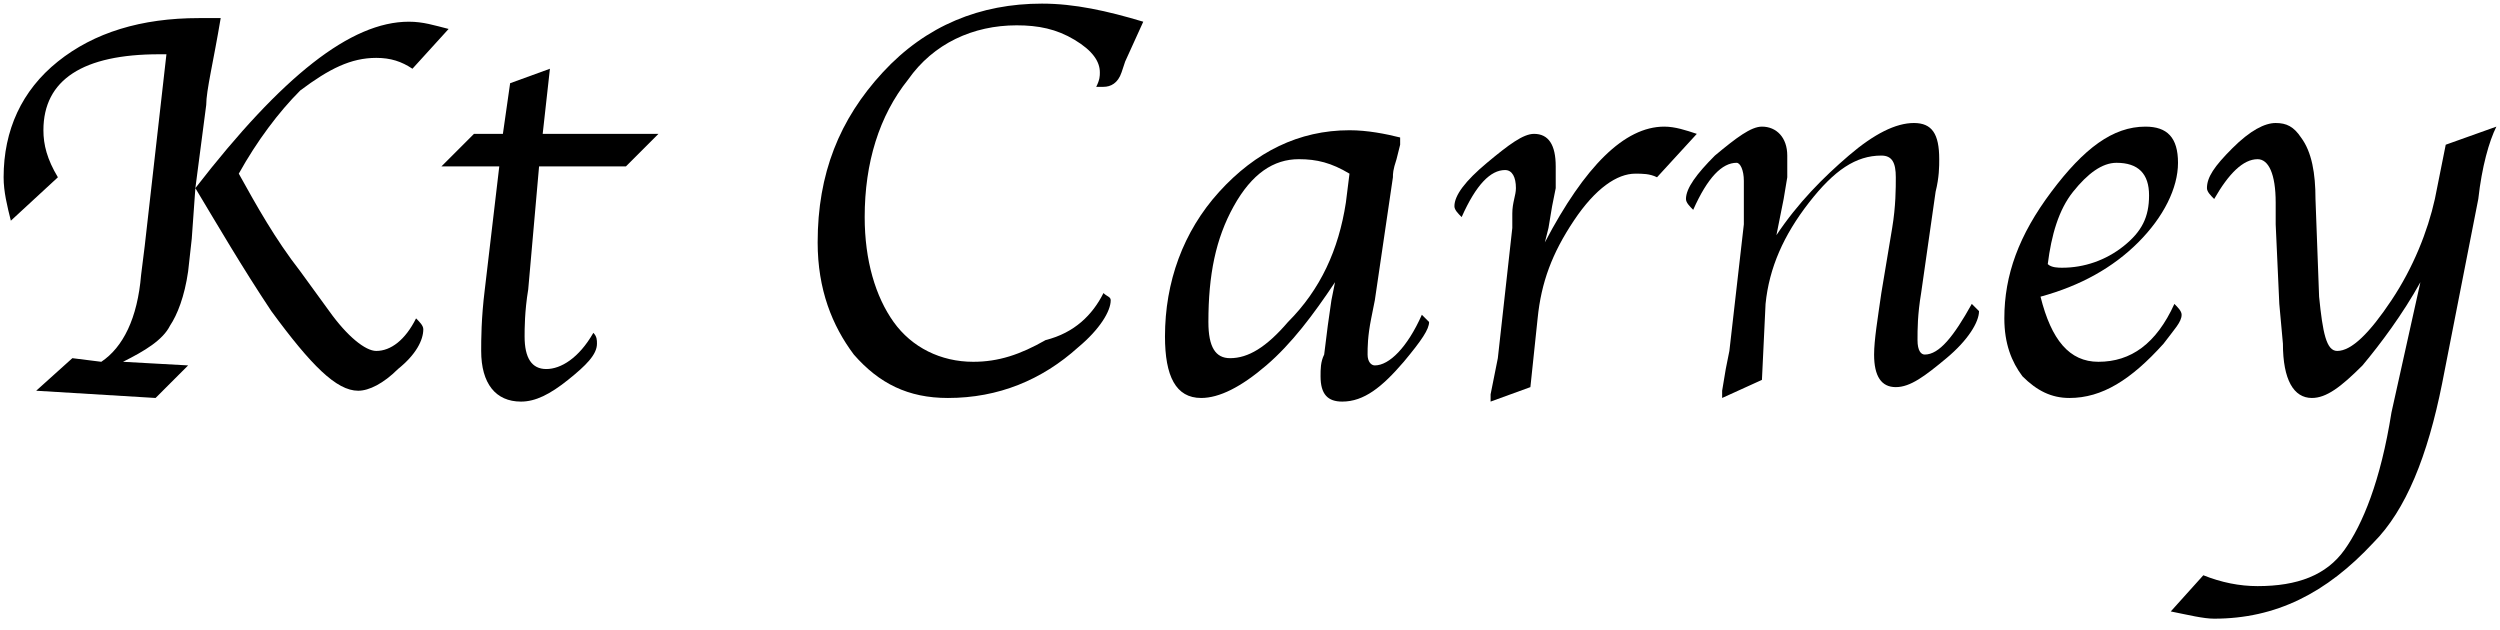 <?xml version="1.0" encoding="utf-8"?>
<!-- Generator: Adobe Illustrator 26.4.1, SVG Export Plug-In . SVG Version: 6.00 Build 0)  -->
<svg version="1.1" id="Layer_1" xmlns="http://www.w3.org/2000/svg" xmlns:xlink="http://www.w3.org/1999/xlink" x="0px" y="0px"
	 viewBox="0 0 69.1 17.4" style="enable-background:new 0 0 69.1 17.4;" xml:space="preserve">
<style type="text/css">
	.st0{enable-background:new    ;}
</style>
<g class="st0">
	<path d="M1.6,4.9L0.3,6.1C0.2,5.7,0.1,5.3,0.1,4.9c0-1.3,0.5-2.4,1.5-3.2c1-0.8,2.3-1.2,3.9-1.2h0.6C5.9,1.7,5.7,2.5,5.7,2.9
		L5.4,5.2c2.4-3.1,4.3-4.6,5.9-4.6c0.4,0,0.7,0.1,1.1,0.2l-1,1.1c-0.3-0.2-0.6-0.3-1-0.3c-0.7,0-1.3,0.3-2.1,0.9
		C7.7,3.1,7.1,3.9,6.6,4.8c0.5,0.9,1,1.8,1.7,2.7l0.8,1.1c0.5,0.7,1,1.1,1.3,1.1c0.4,0,0.8-0.3,1.1-0.9c0.1,0.1,0.2,0.2,0.2,0.3
		c0,0.3-0.2,0.7-0.7,1.1c-0.4,0.4-0.8,0.6-1.1,0.6c-0.6,0-1.3-0.7-2.4-2.2C6.7,7.4,6,6.2,5.4,5.2L5.3,6.6L5.2,7.5
		C5.1,8.2,4.9,8.7,4.7,9C4.5,9.4,4,9.7,3.4,10l1.8,0.1L4.3,11L1,10.8l1-0.9L2.8,10c0.6-0.4,1-1.2,1.1-2.4L4,6.8l0.6-5.3H4.4
		c-2.1,0-3.2,0.7-3.2,2.1C1.2,4,1.3,4.4,1.6,4.9z"/>
	<path d="M14.9,4.6L14.6,8c-0.1,0.6-0.1,1.1-0.1,1.3c0,0.6,0.2,0.9,0.6,0.9c0.4,0,0.9-0.3,1.3-1c0.1,0.1,0.1,0.2,0.1,0.3
		c0,0.3-0.3,0.6-0.8,1c-0.5,0.4-0.9,0.6-1.3,0.6c-0.7,0-1.1-0.5-1.1-1.4c0-0.3,0-0.9,0.1-1.7l0.4-3.4h-1.6l0.9-0.9h0.8l0.2-1.4
		l1.1-0.4L15,3.7h3.2l-0.9,0.9H14.9z"/>
	<path d="M30.5,8.1c0.1,0.1,0.2,0.1,0.2,0.2c0,0.3-0.3,0.8-0.9,1.3c-1,0.9-2.2,1.4-3.6,1.4c-1.1,0-1.9-0.4-2.6-1.2
		c-0.6-0.8-1-1.8-1-3.1c0-1.9,0.6-3.4,1.8-4.7c1.2-1.3,2.7-1.9,4.4-1.9c0.9,0,1.8,0.2,2.8,0.5l-0.5,1.1l-0.1,0.3
		c-0.1,0.3-0.3,0.4-0.5,0.4c0,0-0.1,0-0.2,0c0.1-0.2,0.1-0.3,0.1-0.4c0-0.3-0.2-0.6-0.7-0.9s-1-0.4-1.6-0.4c-1.2,0-2.3,0.5-3,1.5
		c-0.8,1-1.2,2.3-1.2,3.8c0,1.2,0.3,2.2,0.8,2.9c0.5,0.7,1.3,1.1,2.2,1.1c0.7,0,1.3-0.2,2-0.6C29.7,9.2,30.2,8.7,30.5,8.1z"/>
	<path d="M36.9,7.8c-0.6,0.9-1.2,1.7-1.9,2.3c-0.7,0.6-1.3,0.9-1.8,0.9c-0.7,0-1-0.6-1-1.7c0-1.5,0.5-2.9,1.5-4
		c1-1.1,2.2-1.7,3.6-1.7c0.5,0,1,0.1,1.4,0.2c0,0.1,0,0.1,0,0.2l-0.1,0.4c-0.1,0.3-0.1,0.4-0.1,0.5l-0.5,3.4l-0.1,0.5
		c-0.1,0.5-0.1,0.8-0.1,1c0,0.2,0.1,0.3,0.2,0.3c0.4,0,0.9-0.5,1.3-1.4c0.1,0.1,0.2,0.2,0.2,0.2c0,0.2-0.2,0.5-0.7,1.1
		c-0.6,0.7-1.1,1.1-1.7,1.1c-0.4,0-0.6-0.2-0.6-0.7c0-0.2,0-0.4,0.1-0.6L36.7,9l0.1-0.7L36.9,7.8z M37.3,4.8
		c-0.5-0.3-0.9-0.4-1.4-0.4c-0.7,0-1.3,0.4-1.8,1.3c-0.5,0.9-0.7,1.9-0.7,3.2c0,0.7,0.2,1,0.6,1c0.5,0,1-0.3,1.6-1
		c0.9-0.9,1.4-2,1.6-3.3L37.3,4.8z"/>
	<path d="M42.7,6.7c1.1-2.1,2.2-3.2,3.3-3.2c0.3,0,0.6,0.1,0.9,0.2l-1.1,1.2c-0.2-0.1-0.4-0.1-0.6-0.1c-0.5,0-1.1,0.4-1.7,1.3
		c-0.6,0.9-0.9,1.7-1,2.7l-0.2,1.9l-1.1,0.4l0-0.2l0.1-0.5l0.1-0.5l0.4-3.6l0-0.4c0-0.3,0.1-0.5,0.1-0.7c0-0.3-0.1-0.5-0.3-0.5
		c-0.4,0-0.8,0.4-1.2,1.3c-0.1-0.1-0.2-0.2-0.2-0.3c0-0.3,0.3-0.7,0.9-1.2s1-0.8,1.3-0.8c0.4,0,0.6,0.3,0.6,0.9c0,0.1,0,0.3,0,0.6
		l-0.1,0.5l-0.1,0.6L42.7,6.7z"/>
	<path d="M48.7,10.5L47.6,11l0-0.2l0.1-0.6l0.1-0.5l0.4-3.5l0-0.4c0-0.3,0-0.6,0-0.8c0-0.3-0.1-0.5-0.2-0.5c-0.4,0-0.8,0.4-1.2,1.3
		c-0.1-0.1-0.2-0.2-0.2-0.3c0-0.3,0.3-0.7,0.8-1.2c0.6-0.5,1-0.8,1.3-0.8c0.4,0,0.7,0.3,0.7,0.8c0,0.1,0,0.3,0,0.6l-0.1,0.6
		l-0.1,0.5l-0.1,0.5c0.6-0.9,1.3-1.6,2-2.2c0.7-0.6,1.3-0.9,1.8-0.9c0.5,0,0.7,0.3,0.7,1c0,0.2,0,0.5-0.1,0.9l-0.4,2.8
		c-0.1,0.6-0.1,1-0.1,1.3c0,0.3,0.1,0.4,0.2,0.4c0.4,0,0.8-0.5,1.3-1.4c0.1,0.1,0.2,0.2,0.2,0.2c0,0.3-0.3,0.8-0.9,1.3
		c-0.6,0.5-1,0.8-1.4,0.8c-0.4,0-0.6-0.3-0.6-0.9c0-0.4,0.1-1,0.2-1.7l0.3-1.8c0.1-0.6,0.1-1.1,0.1-1.4c0-0.4-0.1-0.6-0.4-0.6
		c-0.7,0-1.3,0.4-2,1.3c-0.7,0.9-1.1,1.8-1.2,2.8L48.7,10.5z"/>
	<path d="M60.1,8.4c0.1,0.1,0.2,0.2,0.2,0.3c0,0.2-0.2,0.4-0.5,0.8c-0.9,1-1.7,1.5-2.6,1.5c-0.5,0-0.9-0.2-1.3-0.6
		c-0.3-0.4-0.5-0.9-0.5-1.6c0-1.2,0.4-2.3,1.3-3.5c0.9-1.2,1.7-1.8,2.6-1.8c0.6,0,0.9,0.3,0.9,1c0,0.7-0.4,1.5-1.1,2.2
		c-0.7,0.7-1.6,1.2-2.7,1.5C56.7,9.4,57.2,10,58,10C58.9,10,59.6,9.5,60.1,8.4z M56.6,7.3c0.1,0.1,0.3,0.1,0.4,0.1
		c0.6,0,1.2-0.2,1.7-0.6c0.5-0.4,0.7-0.8,0.7-1.4c0-0.6-0.3-0.9-0.9-0.9c-0.4,0-0.8,0.3-1.2,0.8S56.7,6.5,56.6,7.3z"/>
	<path d="M66.9,7.8c-0.5,0.9-1.1,1.7-1.6,2.3c-0.6,0.6-1,0.9-1.4,0.9c-0.5,0-0.8-0.5-0.8-1.5L63,8.4l-0.1-2.2l0-0.6
		c0-0.8-0.2-1.2-0.5-1.2c-0.4,0-0.8,0.4-1.2,1.1c-0.1-0.1-0.2-0.2-0.2-0.3c0-0.3,0.2-0.6,0.7-1.1s0.9-0.7,1.2-0.7
		c0.3,0,0.5,0.1,0.7,0.4C63.9,4.2,64,4.8,64,5.5l0.1,2.7c0.1,1,0.2,1.5,0.5,1.5c0.4,0,0.9-0.5,1.5-1.4s1-1.9,1.2-2.8L67.6,4L69,3.5
		c-0.2,0.4-0.4,1.1-0.5,2l-1,5.1c-0.4,2-1,3.5-1.9,4.4c-1.3,1.4-2.7,2.1-4.4,2.1c-0.3,0-0.7-0.1-1.2-0.2l0.9-1
		c0.5,0.2,1,0.3,1.5,0.3c1.1,0,1.9-0.3,2.4-1c0.5-0.7,1-1.9,1.3-3.8L66.9,7.8z"/>
</g>
</svg>
